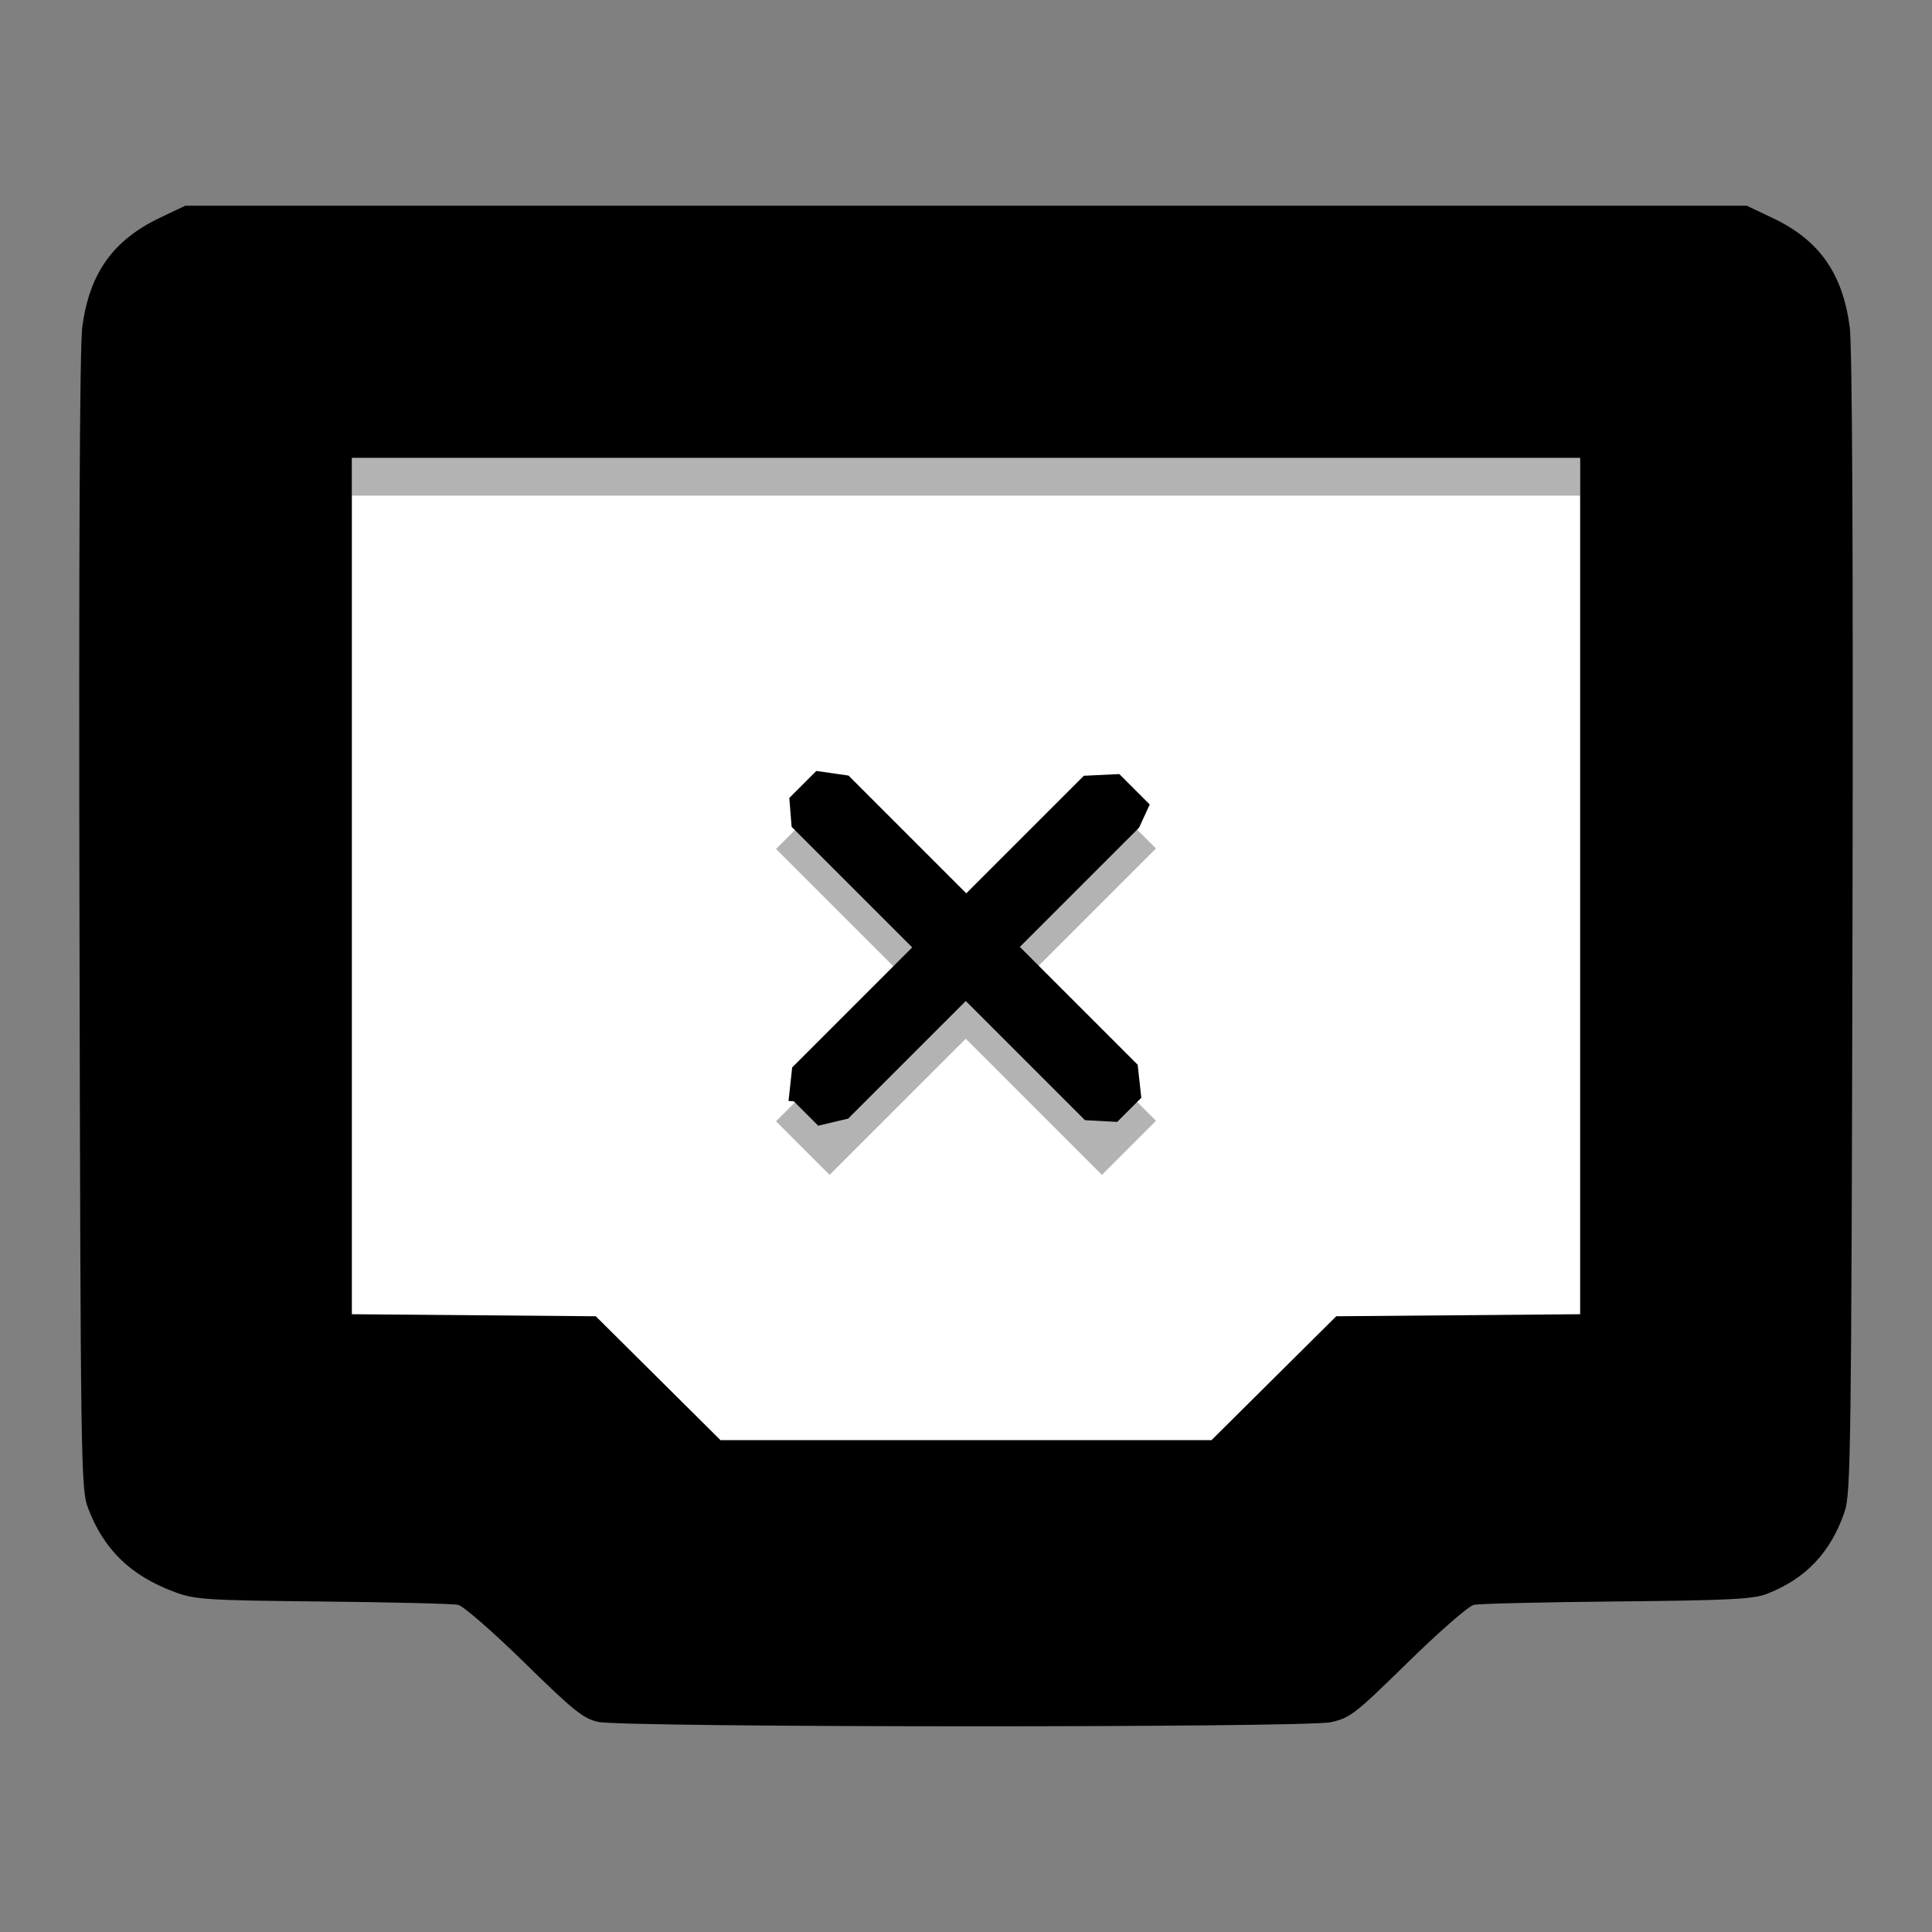 <?xml version="1.0" encoding="UTF-8" standalone="no"?>
<svg
   width="512"
   height="512"
   version="1.1"
   viewBox="0 0 384 384"
   id="svg20524"
   sodipodi:docname="network-wired-disconected.svg"
   inkscape:version="1.1.2 (0a00cf5339, 2022-02-04)"
   xmlns:inkscape="http://www.inkscape.org/namespaces/inkscape"
   xmlns:sodipodi="http://sodipodi.sourceforge.net/DTD/sodipodi-0.dtd"
   xmlns:xlink="http://www.w3.org/1999/xlink"
   xmlns="http://www.w3.org/2000/svg"
   xmlns:svg="http://www.w3.org/2000/svg">
  <rect x="0" y="0" width="384" height="384" fill="#808080" stroke="none"/>
  <sodipodi:namedview
     id="namedview20526"
     pagecolor="#ffffff"
     bordercolor="#666666"
     borderopacity="1.0"
     inkscape:pageshadow="2"
     inkscape:pageopacity="0.0"
     inkscape:pagecheckerboard="0"
     showgrid="false"
     inkscape:zoom="1.6152344"
     inkscape:cx="255.69045"
     inkscape:cy="256"
     inkscape:window-width="1920"
     inkscape:window-height="1051"
     inkscape:window-x="0"
     inkscape:window-y="29"
     inkscape:window-maximized="1"
     inkscape:current-layer="svg20524" />
  <defs
     id="defs20508">
    <filter
       id="alpha"
       x="0"
       y="0"
       width="1"
       height="1">
      <feColorMatrix
         in="SourceGraphic"
         values="0 0 0 0 1 0 0 0 0 1 0 0 0 0 1 0 0 0 1 0"
         id="feColorMatrix20494" />
    </filter>
    <mask
       id="b">
      <g
         filter="url(#alpha)"
         id="g20499">
        <rect
           width="384"
           height="384"
           fill-opacity=".302"
           id="rect20497" />
      </g>
    </mask>
    <clipPath
       id="c">
      <rect
         width="384"
         height="384"
         id="rect20502" />
    </clipPath>
    <g
       id="a"
       clip-path="url(#c)">
      <path
         transform="matrix(2.488 2.488 -2.488 2.488 99.702 -1048.2)"
         d="m269.4 218.12v10.879h10.879l7.85e-4 3.32h-10.879l-7.85e-4 10.879-3.281-7.85e-4v-10.879h-10.879l-7.85e-4 -3.32h10.879l7.85e-4 -10.879z"
         stroke="#000"
         id="path20505" />
    </g>
  </defs>
  <path
     d="m36.82 40.887-5.008 2.383c-9.348 4.453-14.051 11.059-15.457 21.723-0.512 3.856-0.707 45.234-0.559 118.37 0.219 107.73 0.289 112.6 1.672 116.29 3.121 8.32 8.492 13.539 17.297 16.793 4.035 1.496 6.242 1.633 29.395 1.867 13.766 0.137 25.871 0.438 26.902 0.664 1.031 0.23 6.949 5.387 13.145 11.457 9.766 9.57 11.727 11.148 14.684 11.805 5.062 1.129 140.39 1.184 145.63 0.059 3.785-0.812 4.805-1.605 15.297-11.887 6.184-6.059 12.086-11.207 13.117-11.438 1.031-0.23 13.832-0.535 28.445-0.672 22.195-0.211 27.098-0.457 29.77-1.496 7.773-3.019 12.73-8.258 15.484-16.348 1.223-3.59 1.344-12.465 1.562-116.71 0.152-73.562-0.039-114.89-0.551-118.75-1.414-10.703-6.074-17.285-15.336-21.676l-5.129-2.43z"
     id="path20510" />
  <use
     mask="url(#b)"
     xlink:href="#a"
     id="use20512" />
  <path
     transform="matrix(2.488 2.488 -2.488 2.488 99.702 -1056.7)"
     d="m269.4 218.12v10.879h10.879l7.86e-4 3.32h-10.879l-7.85e-4 10.879-3.281-7.85e-4v-10.879h-10.879l-7.85e-4 -3.32h10.879l7.85e-4 -10.879z"
     stroke="#000"
     id="path20514" />
  <path
     d="m130.81 273.93-12.395-12.312-48.48-0.406v-170.2h244.13v170.2l-48.48 0.406-12.395 12.312-12.395 12.309h-97.594z"
     fill="#fff"
     id="path20516" />
  <path
     d="m164.99 157.99-10.746 10.75 27.062 27.062-27.062 27.061 10.648 10.652 27.064-27.062 27.062 27.062 10.746-10.75-27.062-27.062 27.062-27.062-1.244-1.242-9.402-9.408-27.066 27.062z"
     color="#000000"
     color-rendering="auto"
     dominant-baseline="auto"
     image-rendering="auto"
     opacity=".3"
     shape-rendering="auto"
     solid-color="#000000"
     style="font-feature-settings:normal;font-variant-alternates:normal;font-variant-caps:normal;font-variant-ligatures:normal;font-variant-numeric:normal;font-variant-position:normal;isolation:auto;mix-blend-mode:normal;shape-padding:0;text-decoration-color:#000000;text-decoration-line:none;text-decoration-style:solid;text-indent:0;text-orientation:mixed;text-transform:none;white-space:normal"
     id="path20518" />
  <path
     d="m 168.65,154.15 -6.399,-0.919 -5.369,5.371 v 0 l 0.454,5.73 23.971,23.971 -23.855,23.854 -0.727,6.67 1.044,0.061 4.852,4.854 v 0 l 5.961,-1.415 23.375,-23.373 23.691,23.691 6.402,0.338 v 0 l 4.794,-4.796 -0.723,-6.564 v 0 L 202.702,188.203 l 23.701,-23.701 2.117,-4.603 v 0 l -2.458,-2.459 -3.587,-3.59 v 0 l -7.056,0.339 -23.367,23.364 z"
     color="#000000"
     color-rendering="auto"
     dominant-baseline="auto"
     image-rendering="auto"
     shape-rendering="auto"
     solid-color="#000000"
     style="font-variant-ligatures:normal;font-variant-position:normal;font-variant-caps:normal;font-variant-numeric:normal;font-variant-alternates:normal;font-feature-settings:normal;text-indent:0;text-decoration-line:none;text-decoration-style:solid;text-decoration-color:#000000;text-transform:none;text-orientation:mixed;white-space:normal;shape-padding:0;isolation:auto;mix-blend-mode:normal"
     id="path20520"
     sodipodi:nodetypes="ccccccccccccccccccccccccccccc" />
  <path
     transform="scale(.75)"
     d="m93.244 121.35v10h325.51v-10h-325.51z"
     opacity=".3"
     stroke-width="1.333"
     id="path20522" />
</svg>

